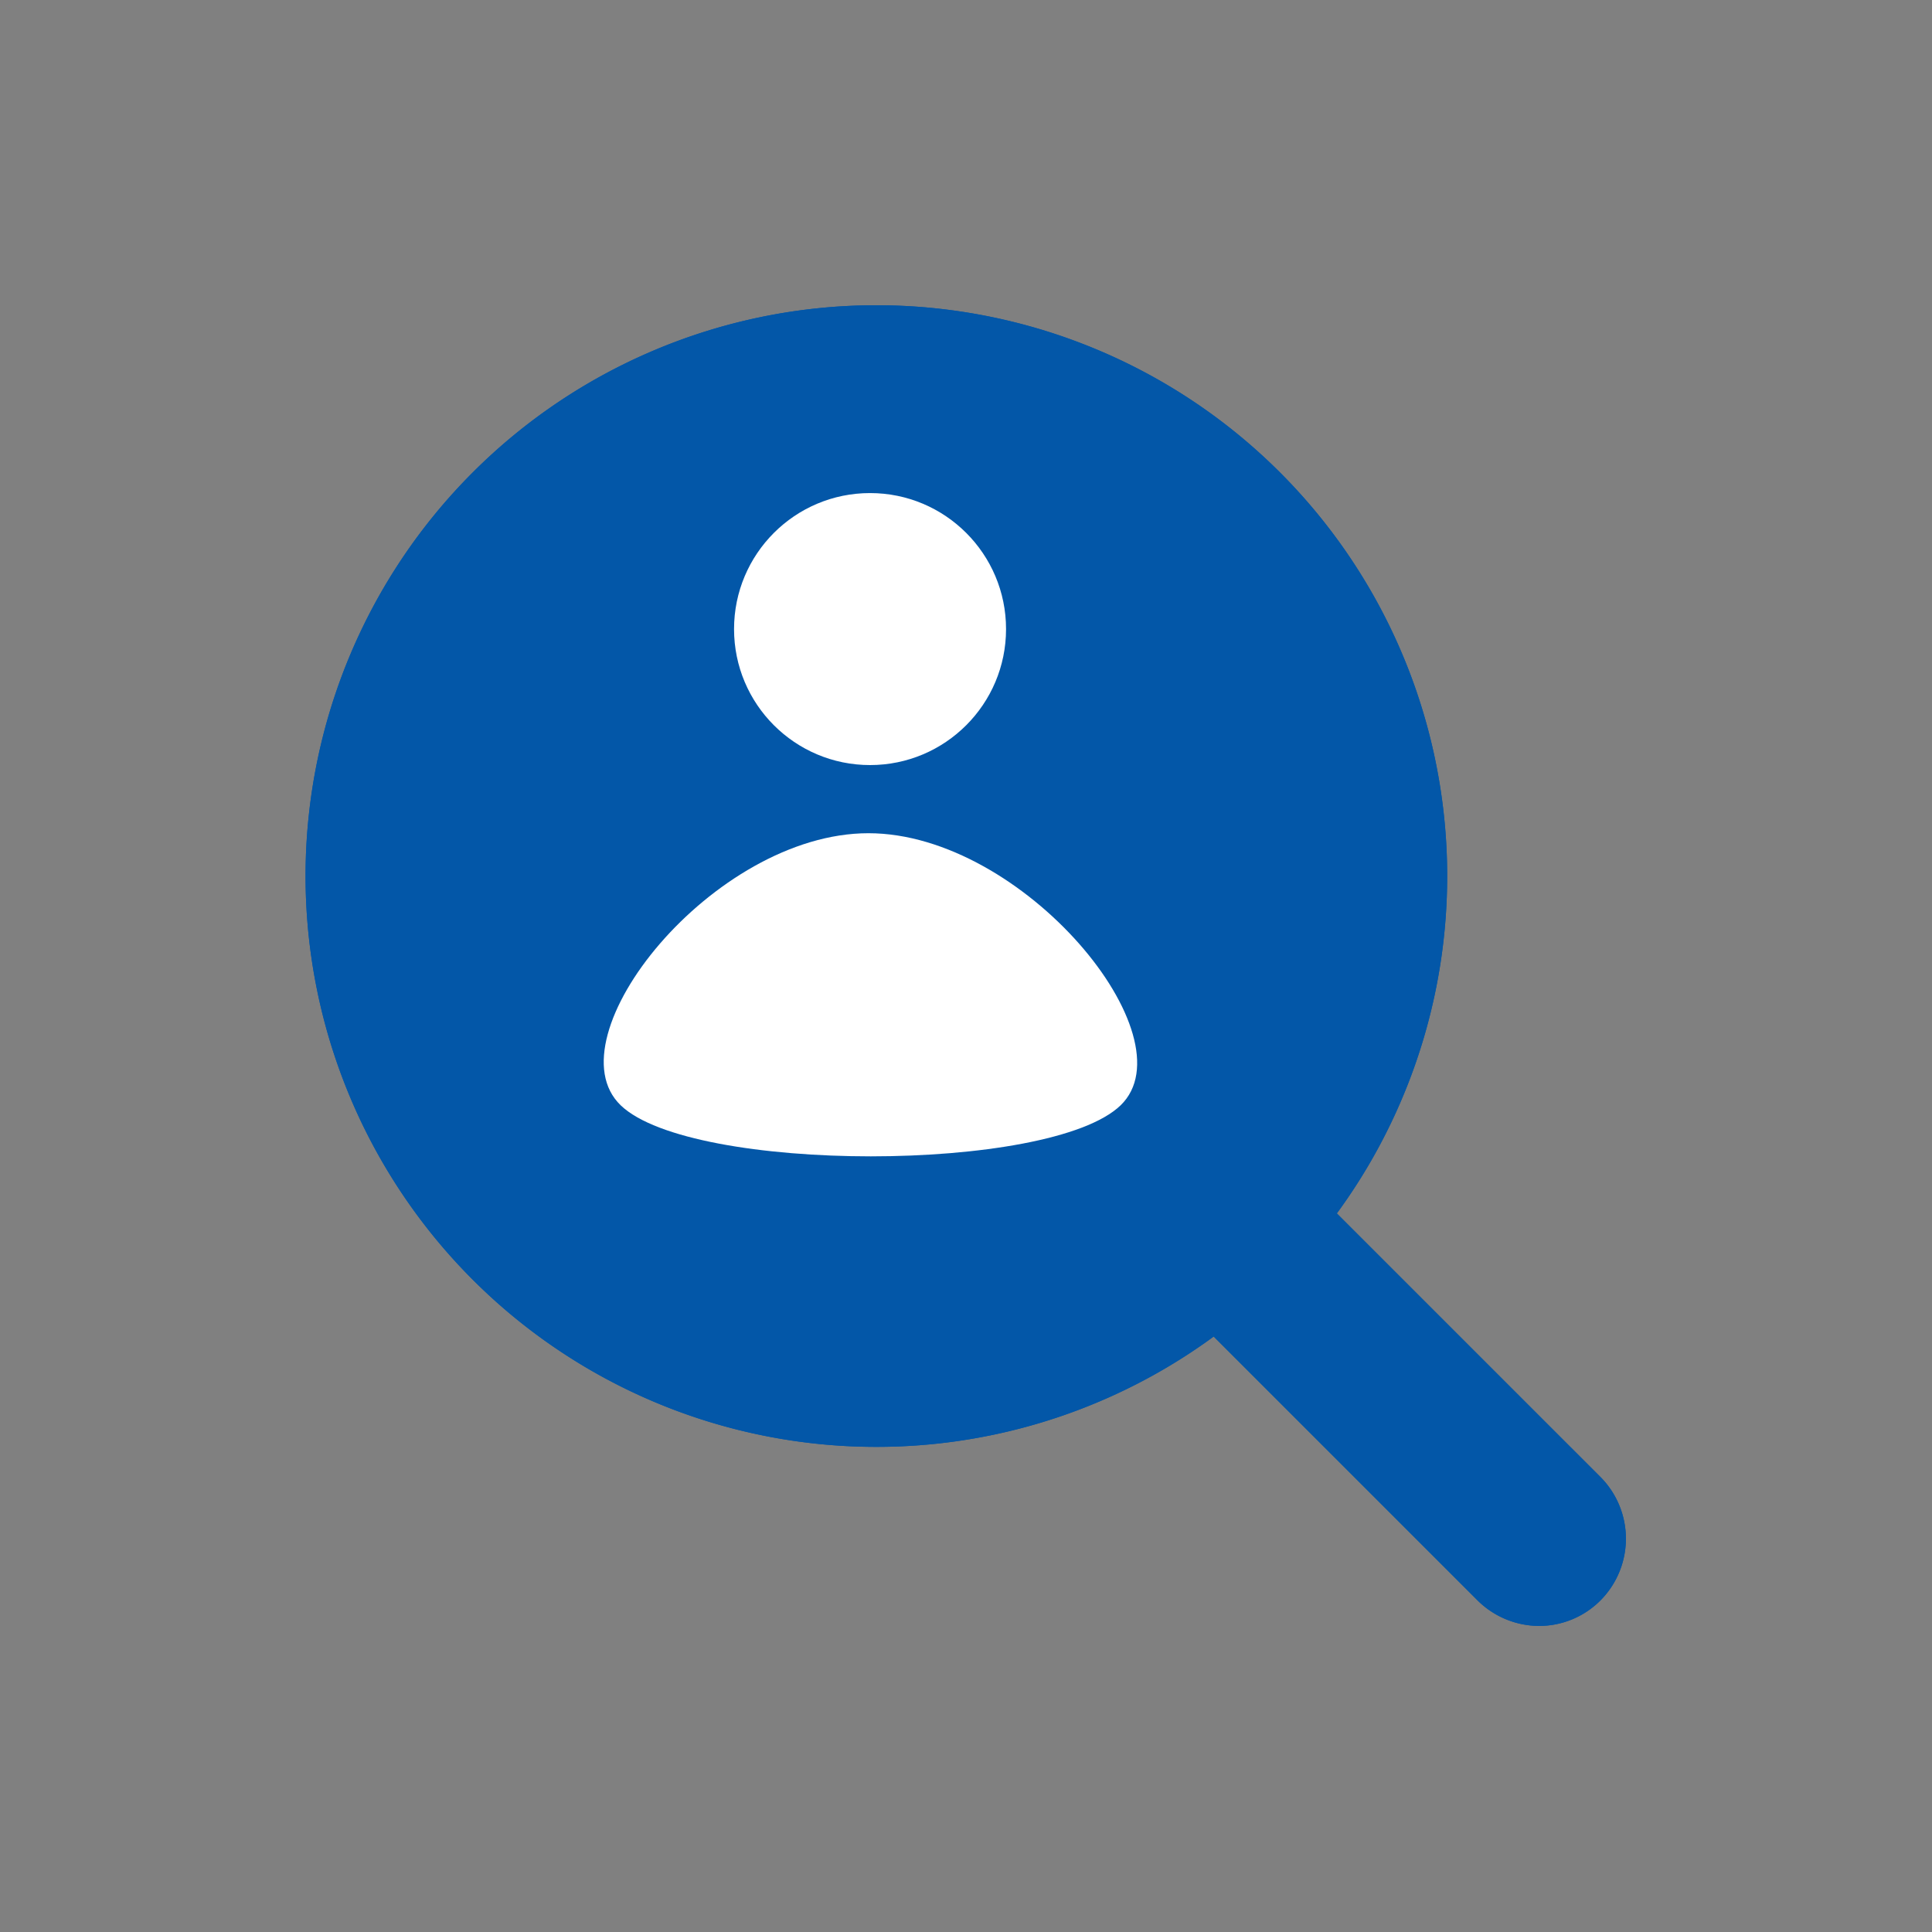 <svg xmlns="http://www.w3.org/2000/svg" width="18.937" height="18.94" viewBox="0 0 18.937 18.94">
  <rect x="0" y="0" width="18.937" height="18.94" fill="#808080" stroke="none"/>
  <g id="Group_1287" data-name="Group 1287" transform="translate(3.5 3.5)">
    <g id="Group_1114" data-name="Group 1114" transform="translate(0 0)">
      <g id="magnifying-glass_1_" data-name="magnifying-glass (1)" transform="translate(0 0)">
        <path id="Path_218" data-name="Path 218" d="M11.884,11.331l-2.9-2.9a5.095,5.095,0,1,0-.5.5l2.9,2.9a.36.36,0,0,0,.251.106.349.349,0,0,0,.251-.106A.358.358,0,0,0,11.884,11.331ZM.762,5.091A4.376,4.376,0,1,1,5.138,9.47,4.381,4.381,0,0,1,.762,5.091Z" transform="translate(-0.05)" fill="#0357a8" stroke="#0357a8" stroke-width="1"/>
      </g>
      <g id="magnifying-glass_1_2" data-name="magnifying-glass (1)" transform="translate(0)">
        <path id="Path_218-2" data-name="Path 218" d="M11.884,11.331l-2.9-2.9a5.095,5.095,0,1,0-.5.5l2.9,2.9a.36.36,0,0,0,.251.106.349.349,0,0,0,.251-.106A.358.358,0,0,0,11.884,11.331ZM.762,5.091A4.381,4.381,0,0,1,5.138.715c2.414,0-3.949-.737-3.949,4.376S7.553,9.47,5.138,9.47A4.383,4.383,0,0,1,.762,5.091Z" transform="translate(-0.05)" fill="#0357a8" stroke="#0357a8" stroke-width="1"/>
      </g>
    </g>
    <ellipse id="Ellipse_43" data-name="Ellipse 43" cx="1.333" cy="1.333" rx="1.333" ry="1.333" transform="translate(3.695 1.333)" fill="#fff"/>
    <path id="Path_220" data-name="Path 220" d="M2.838,0C4.36,0,6,2,5.31,2.667s-4.207.667-4.9,0S1.317,0,2.838,0Z" transform="translate(2.174 4.667)" fill="#fff"/>
  </g>
</svg>
